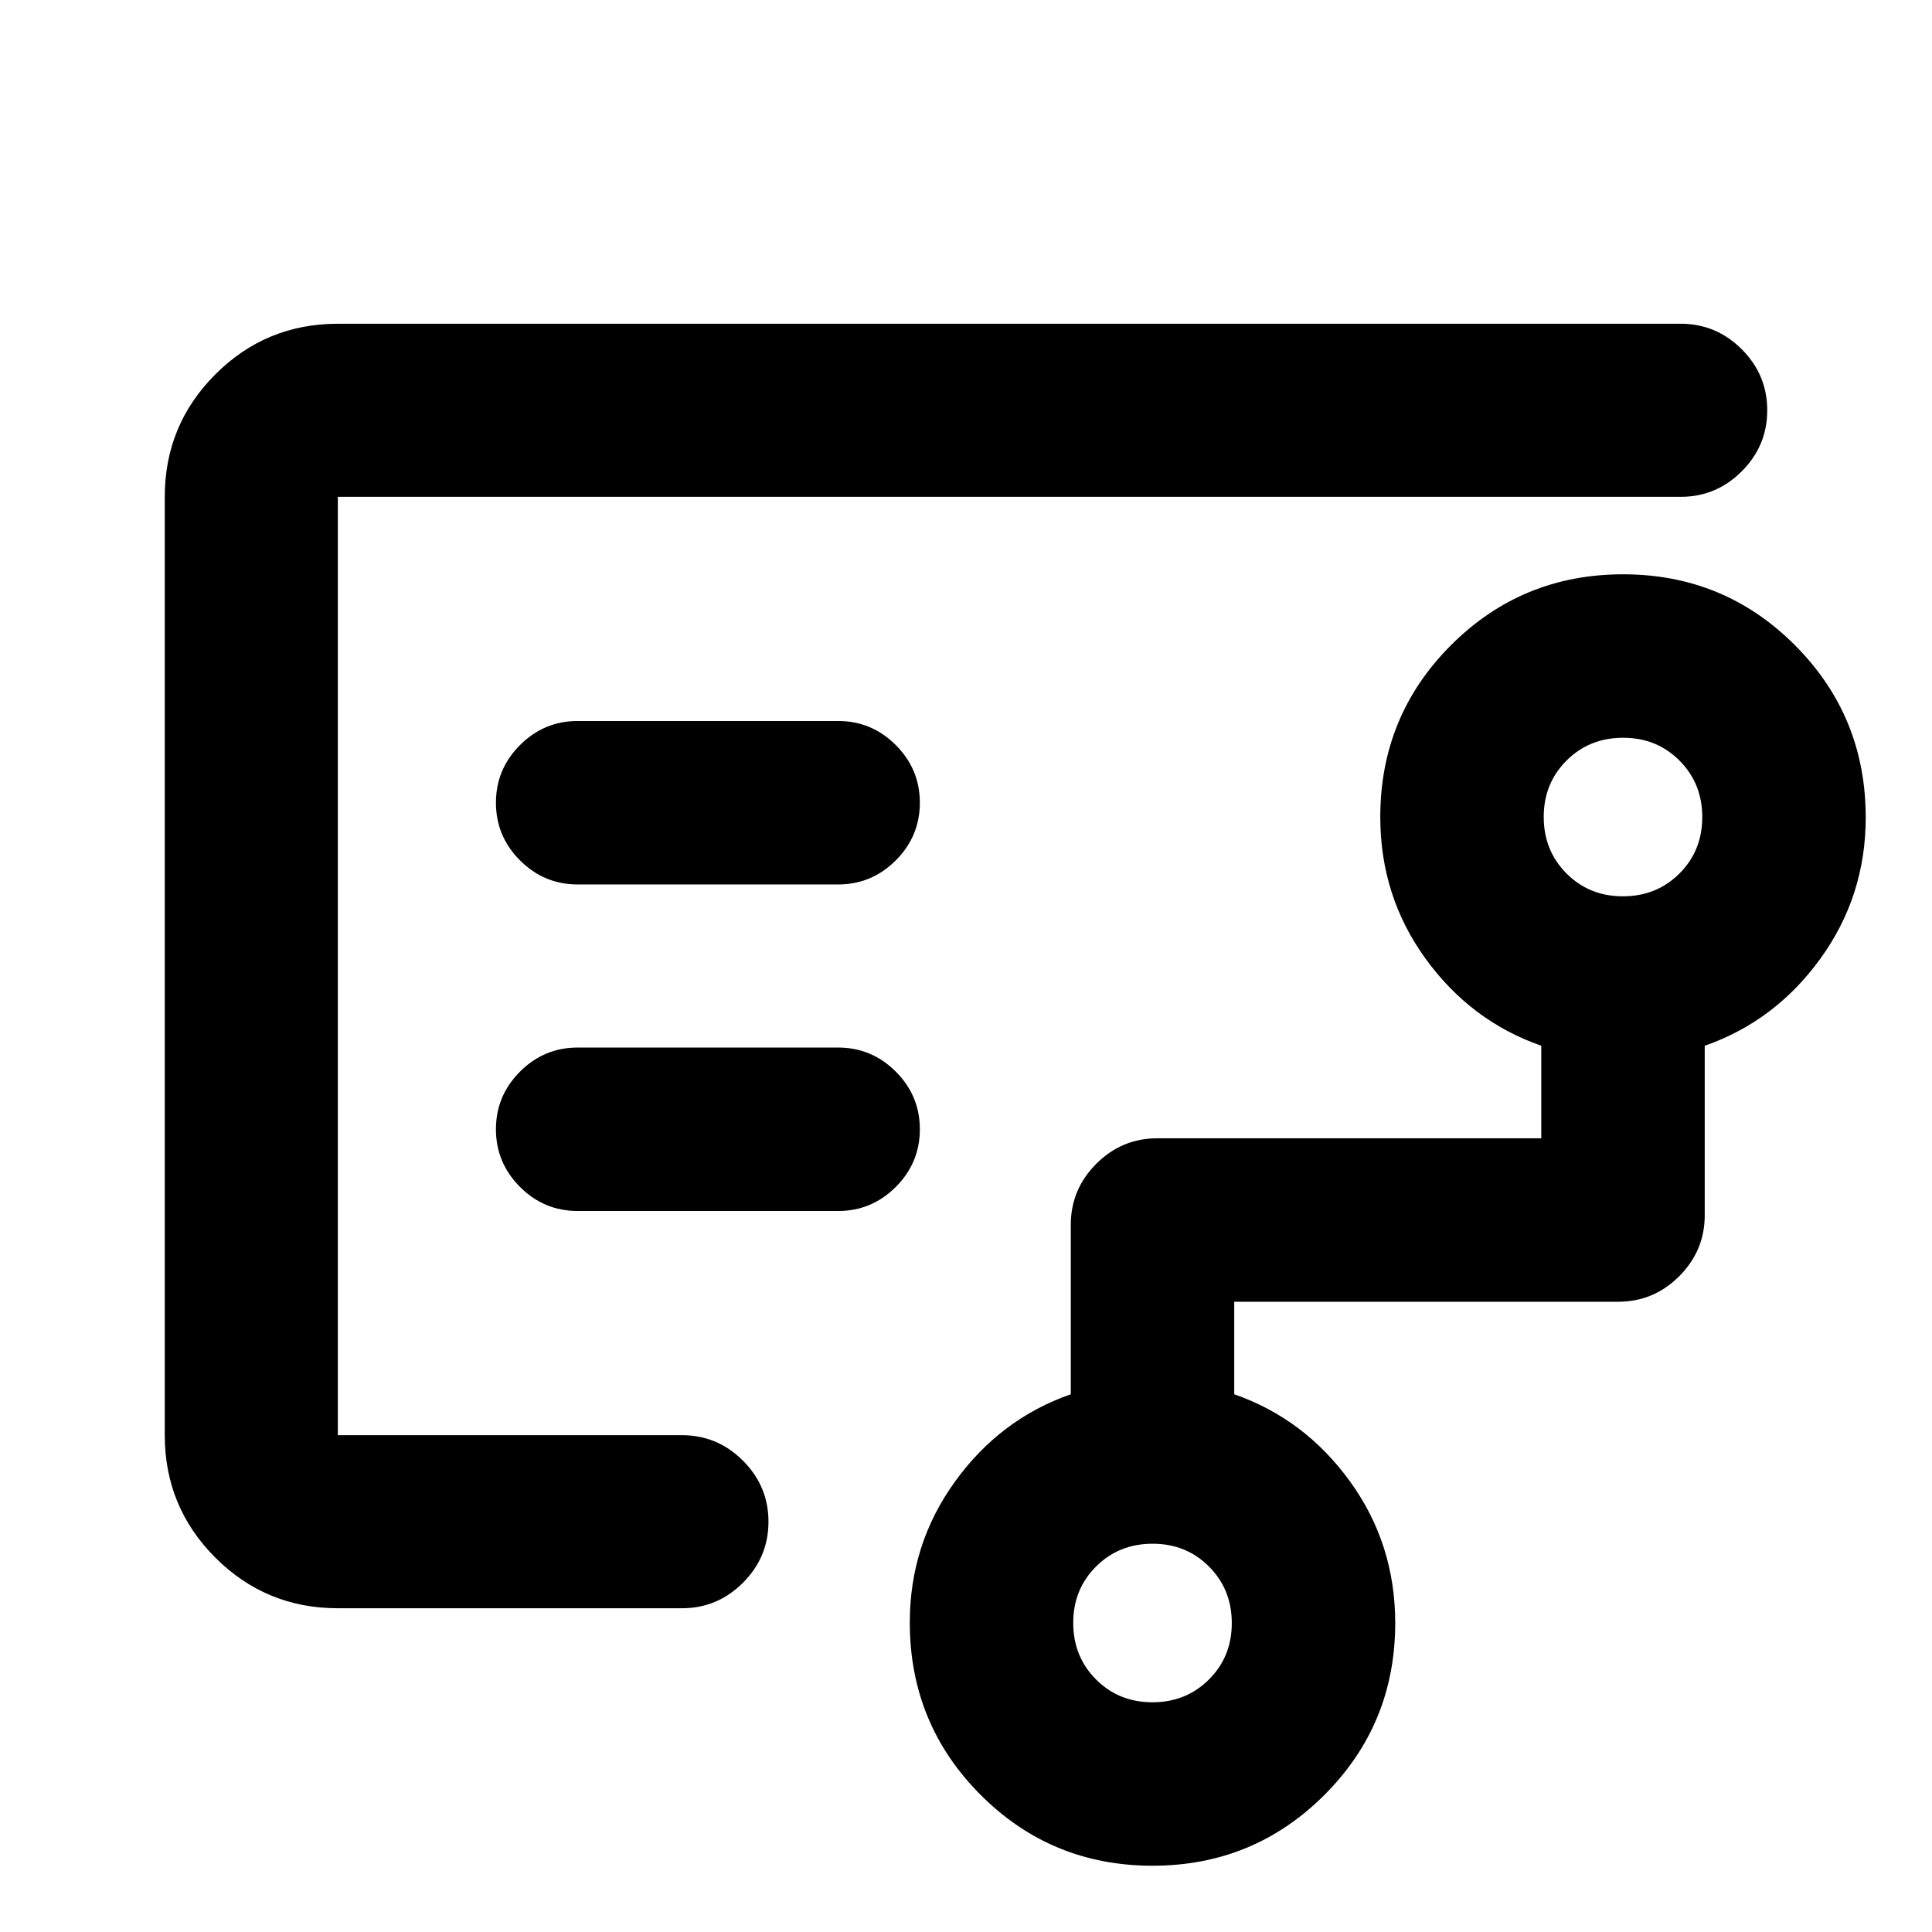 <svg xmlns="http://www.w3.org/2000/svg" height="24" viewBox="0 -960 960 960" width="24"><path d="M167.87-554.02V-246.87v-466.26 159.11Zm404.76 439.87q16.72 0 28.08-11.31 11.36-11.32 11.36-28.04t-11.32-28.08q-11.31-11.35-28.03-11.35t-28.08 11.31q-11.36 11.31-11.36 28.03 0 16.73 11.32 28.08 11.31 11.36 28.03 11.36Zm233.78-400.48q16.73 0 28.08-11.31 11.36-11.32 11.36-28.04t-11.31-28.08q-11.32-11.35-28.04-11.35t-28.08 11.31q-11.35 11.31-11.35 28.03 0 16.73 11.31 28.08 11.31 11.36 28.03 11.36Zm-389.95-5.89q16.69 0 28.65-11.96 11.96-11.95 11.96-28.65t-11.96-28.65q-11.96-11.96-28.65-11.96H287.04q-16.69 0-28.65 11.96-11.96 11.95-11.96 28.65t11.96 28.65q11.96 11.96 28.65 11.96h129.42Zm0 162.26q16.69 0 28.65-11.96 11.96-11.95 11.96-28.65t-11.96-28.65q-11.96-11.96-28.65-11.96H287.04q-16.69 0-28.65 11.96-11.96 11.95-11.96 28.65t11.96 28.65q11.96 11.96 28.65 11.96h129.42ZM167.87-160.87q-35.72 0-60.86-25.14t-25.14-60.86v-466.26q0-35.72 25.14-60.86t60.86-25.14h667.26q17.65 0 30.33 12.67 12.67 12.68 12.67 30.33t-12.67 30.33q-12.68 12.67-30.33 12.67H167.87v466.26h170.98q17.65 0 30.32 12.67 12.68 12.68 12.68 30.33t-12.68 30.33q-12.67 12.67-30.32 12.67H167.87ZM572.64-32.93q-50.26 0-85.42-35.25-35.15-35.25-35.15-85.6 0-38.98 22.5-70.09 22.5-31.11 57.5-43.33v-84.19q0-17.65 12.67-30.33 12.67-12.67 30.33-12.67h190.78v-45.98q-35-12.22-57.5-43.27-22.5-31.05-22.5-70.38 0-50.26 35.18-85.43 35.19-35.18 85.46-35.18 50.26 0 85.42 35.25 35.16 35.24 35.16 85.59 0 38.99-22.5 70.09-22.5 31.11-57.5 43.33v84.2q0 17.65-12.68 30.32-12.67 12.68-30.32 12.68H613.28v45.97q35 12.22 57.5 43.27 22.5 31.06 22.5 70.39 0 50.25-35.18 85.43-35.19 35.18-85.46 35.18Z"/></svg>